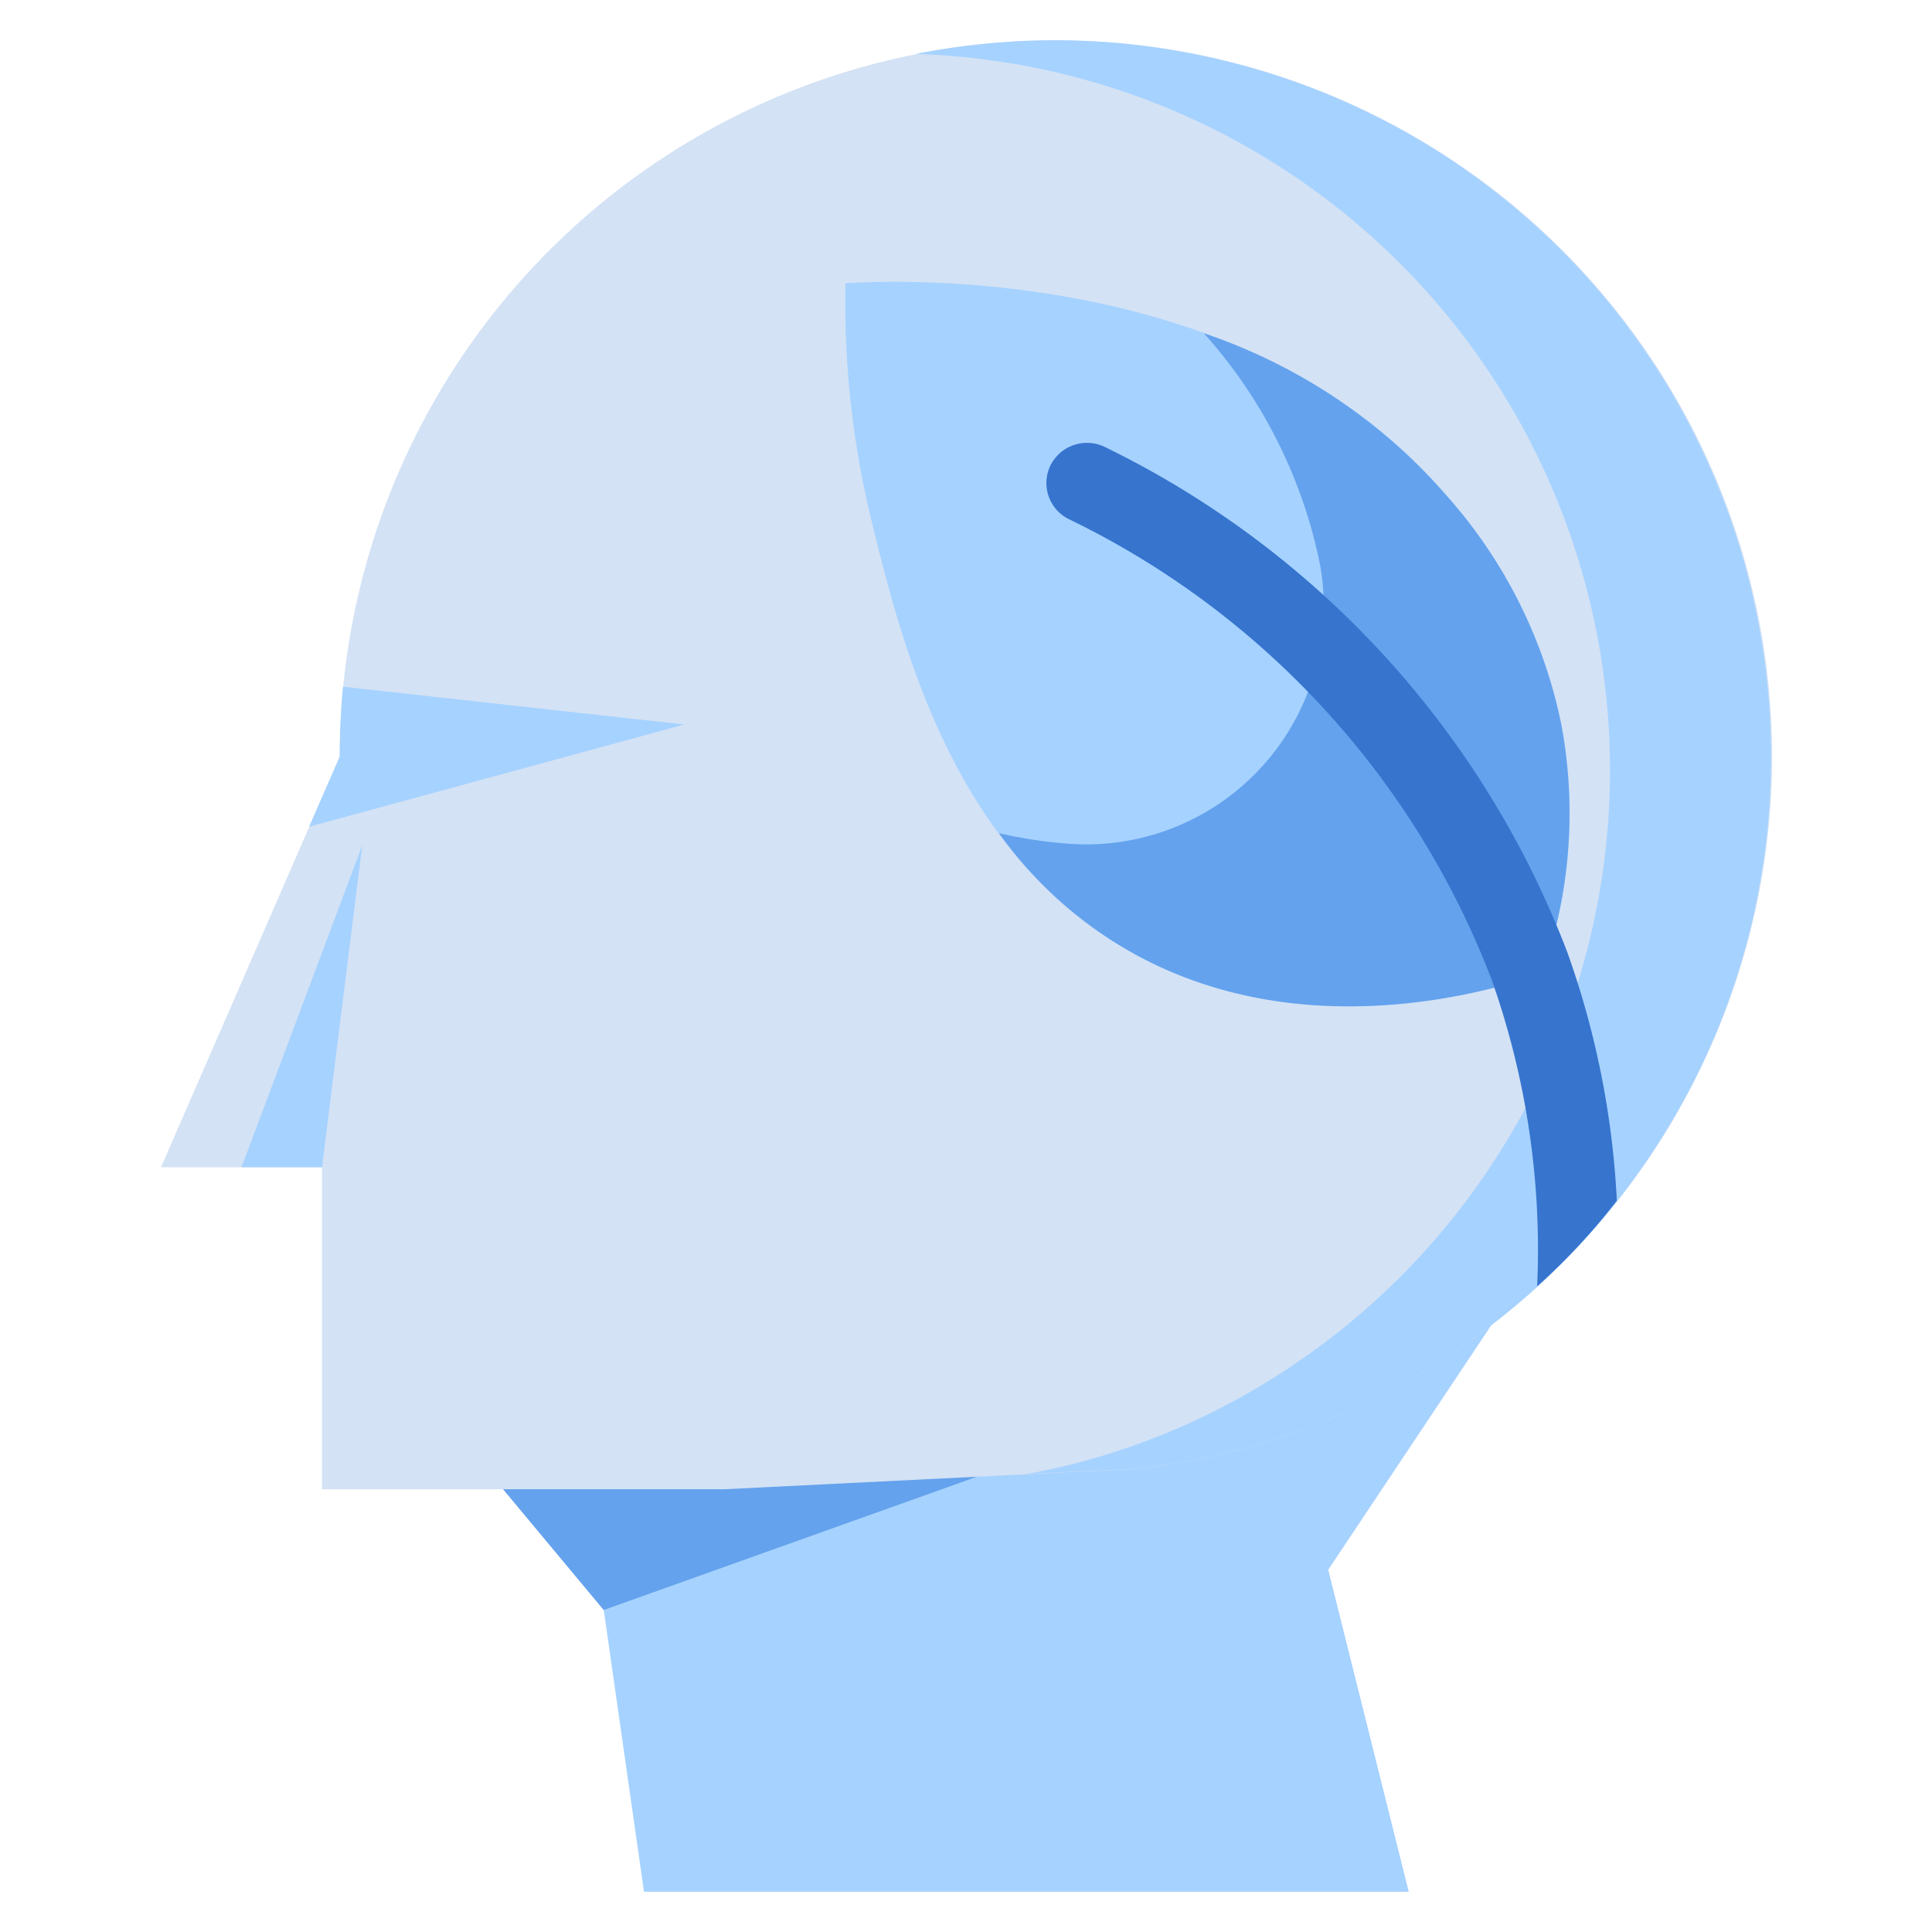 <svg xmlns="http://www.w3.org/2000/svg" viewBox="0 0 48 48"><polygon fill="#a6d2ff" points="33 39 35 47 16 47 15 40 10 34 41 27 33 39"/><polygon fill="#64a2ed" points="29 35 15 40 10 34 29 35"/><path fill="#d3e2f5" d="M28.211,36.493A17.434,17.434,0,0,0,35.8,33.8,17.793,17.793,0,1,0,8.442,18.8L4,29H8v8H18Z"/><path fill="#a6d2ff" d="M44 18.8a17.756 17.756 0 0 1-8.2 15 17.412 17.412 0 0 1-7.59 2.69l-2.69.13a17.344 17.344 0 0 0 6.28-2.49A17.806 17.806 0 0 0 22.75 1.34 17.988 17.988 0 0 1 26.22 1 17.8 17.8 0 0 1 44 18.8zM17 18L7.68 20.54l.76-1.74c0-.59.03-1.17.08-1.74z"/><polygon fill="#a6d2ff" points="6 29 9 21 8 29 6 29"/><path fill="#a6d2ff" d="M38.309,24.194A11.9,11.9,0,0,0,38.79,18a12.205,12.205,0,0,0-2.884-5.72c-4.864-5.739-13.771-5.313-14.9-5.244a22.888,22.888,0,0,0,.659,5.953c.763,3.089,2.044,8.275,6.551,10.731C32.38,25.986,36.956,24.647,38.309,24.194Z"/><path fill="#64a2ed" d="M38.31,24.19c-1.35.46-5.93,1.8-10.09-.47a10.2,10.2,0,0,1-3.4-3.02,11.436,11.436,0,0,0,1.673.258,5.905,5.905,0,0,0,6.313-6.874L32.79,14a12.217,12.217,0,0,0-2.88-5.72,13.844,13.844,0,0,1,6,4A12.217,12.217,0,0,1,38.79,18,11.965,11.965,0,0,1,38.31,24.19Z"/><path fill="#3674ce" d="M40.17,29.83a15.968,15.968,0,0,1-1.98,2.13,20.129,20.129,0,0,0-1.13-7.62A21.076,21.076,0,0,0,26.56,12.9a1,1,0,0,1-.46-1.34,1.015,1.015,0,0,1,1.34-.46,23.147,23.147,0,0,1,11.5,12.56A21.474,21.474,0,0,1,40.17,29.83Z"/></svg>